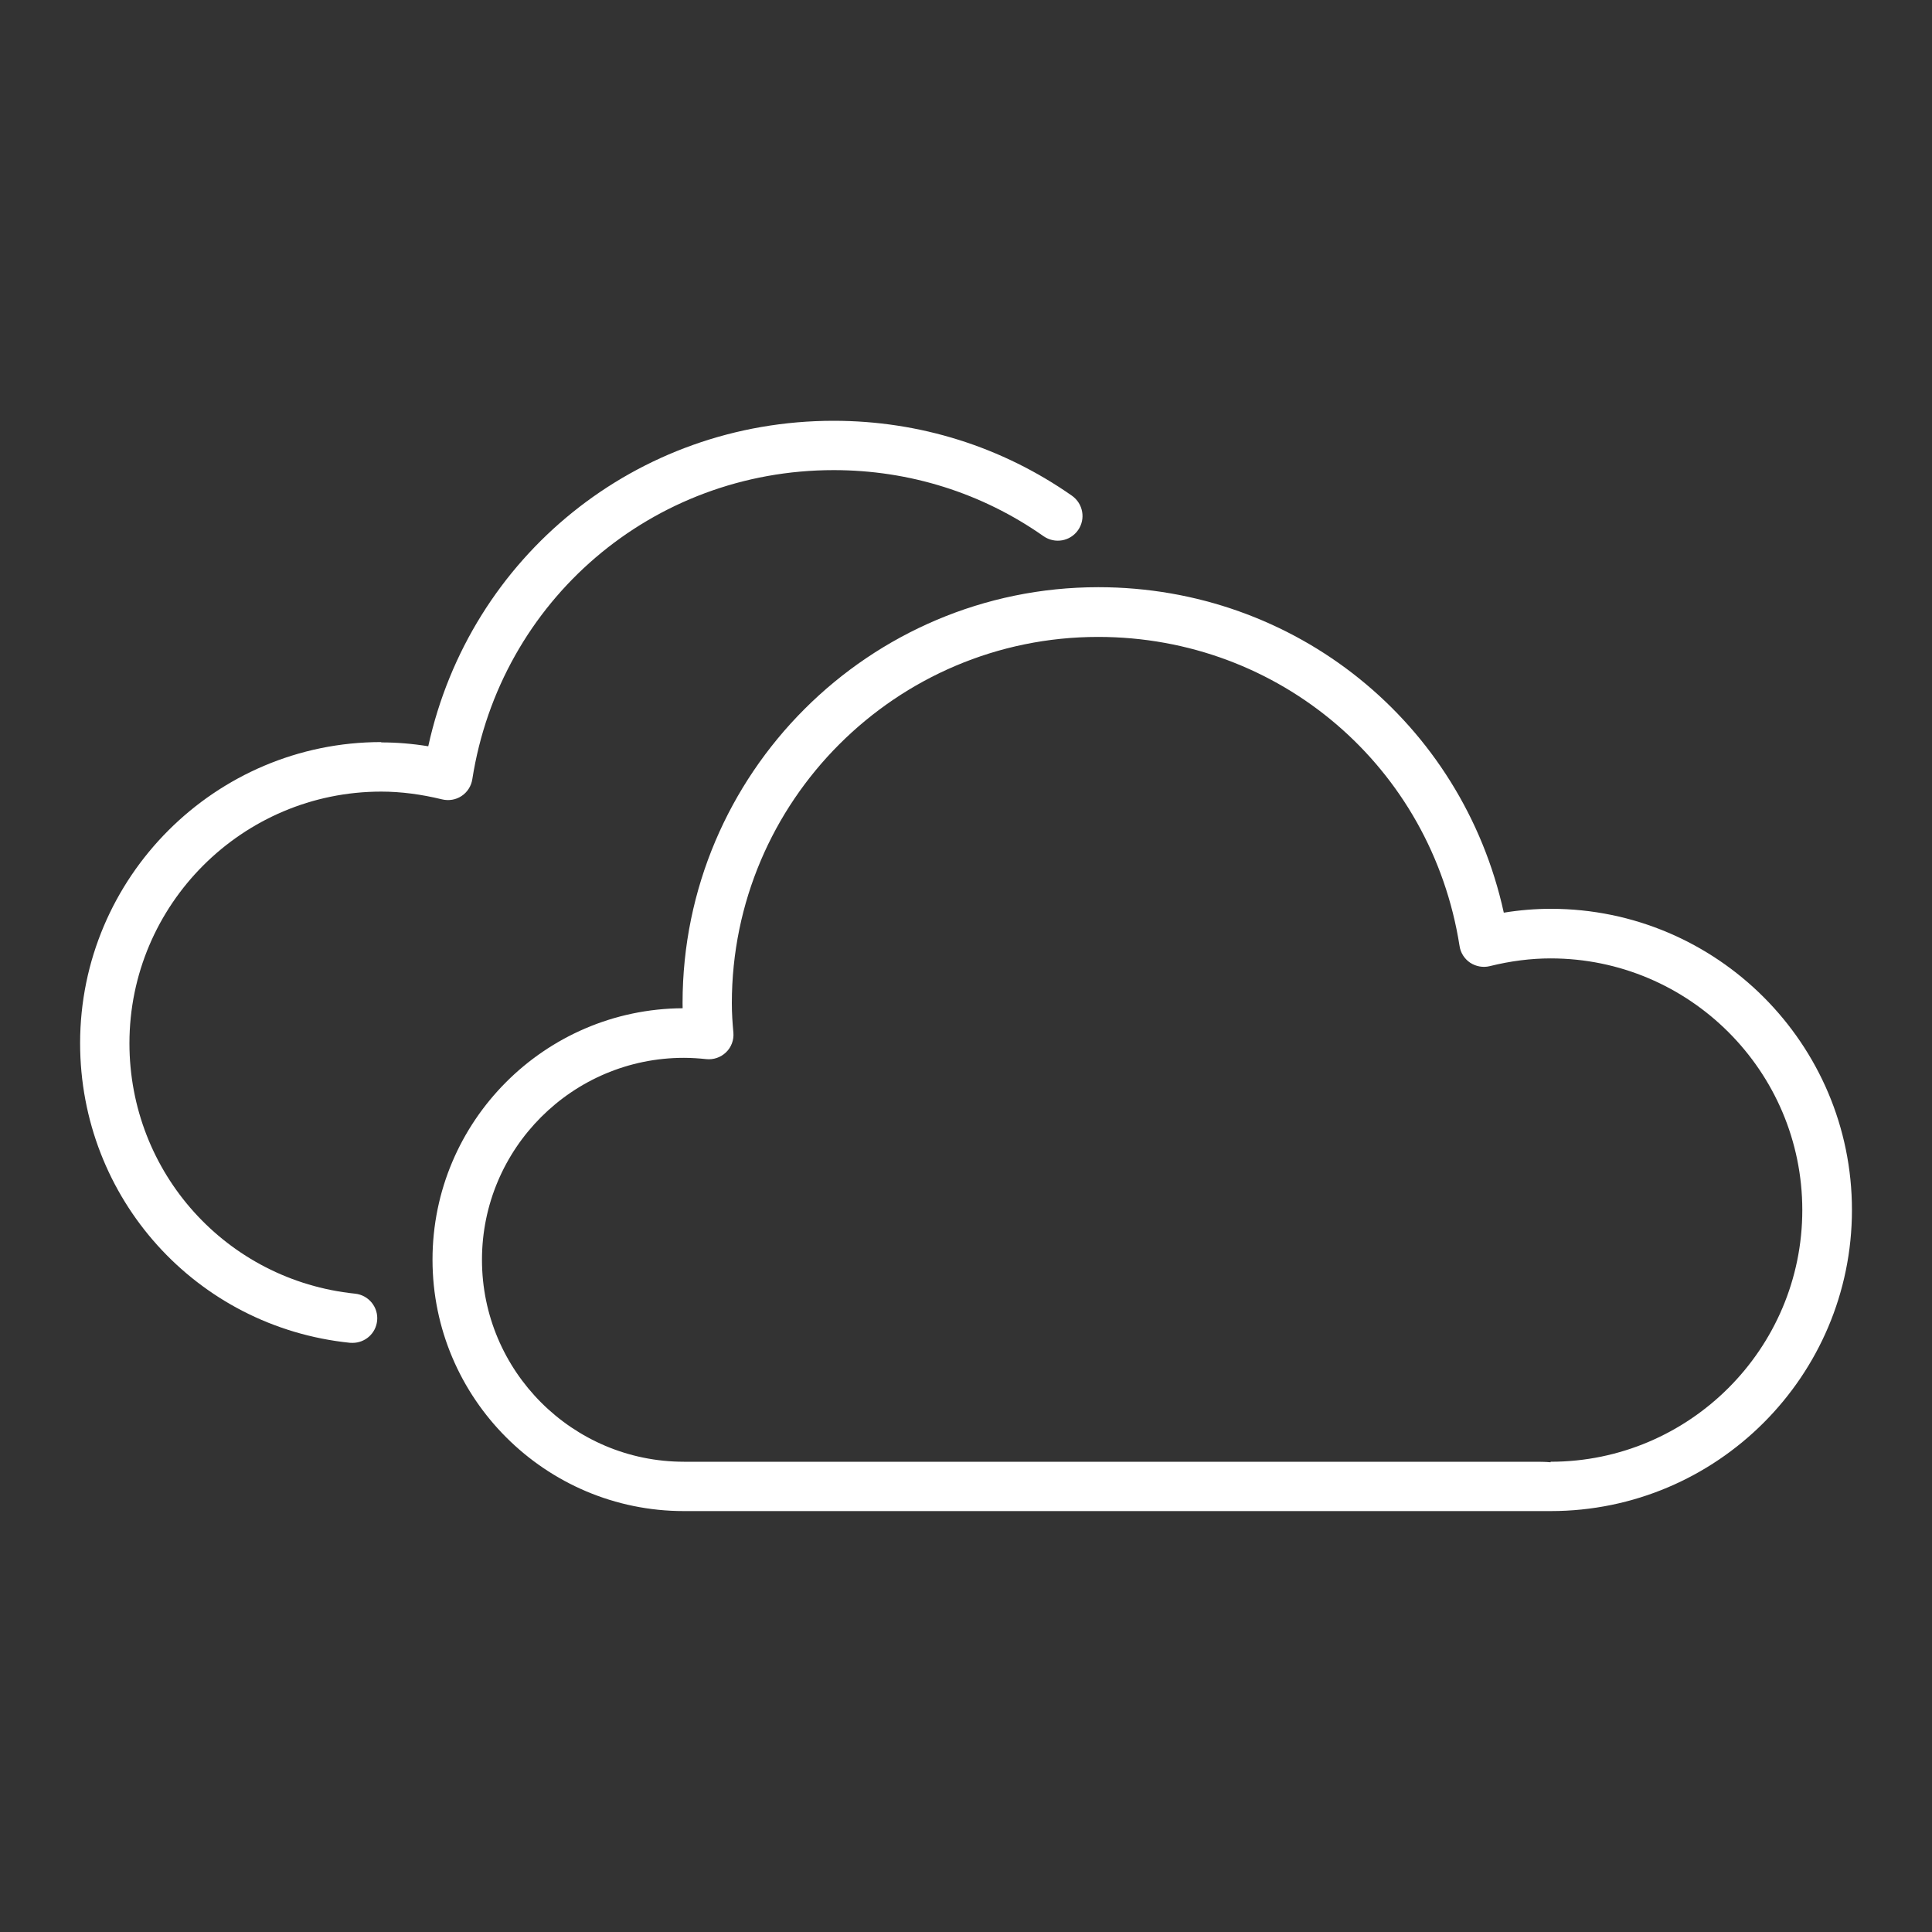 <?xml version="1.0" encoding="UTF-8" standalone="no"?>
<!-- Created with Inkscape (http://www.inkscape.org/) -->

<svg
   xmlns:dc="http://purl.org/dc/elements/1.1/"
   xmlns:cc="http://creativecommons.org/ns#"
   xmlns:rdf="http://www.w3.org/1999/02/22-rdf-syntax-ns#"
   xmlns:svg="http://www.w3.org/2000/svg"
   xmlns="http://www.w3.org/2000/svg"
   xmlns:sodipodi="http://sodipodi.sourceforge.net/DTD/sodipodi-0.dtd"
   xmlns:inkscape="http://www.inkscape.org/namespaces/inkscape"
   width="15mm"
   height="15mm"
   viewBox="0 0 15 15"
   version="1.1"
   id="svg207"
   inkscape:version="0.92.3 (2405546, 2018-03-11)"
   sodipodi:docname="cloudFull.svg">
  <rect x="0" y="0" width="15" height="15" fill="#333333" stroke="none"/>
  <defs
     id="defs201" />
  <sodipodi:namedview
     id="base"
     pagecolor="#ffffff"
     bordercolor="#666666"
     borderopacity="1.0"
     inkscape:pageopacity="0.0"
     inkscape:pageshadow="2"
     inkscape:zoom="2.8"
     inkscape:cx="-18.378427"
     inkscape:cy="22.886003"
     inkscape:document-units="mm"
     inkscape:current-layer="layer1"
     showgrid="false"
     inkscape:window-width="927"
     inkscape:window-height="1016"
     inkscape:window-x="993"
     inkscape:window-y="27"
     inkscape:window-maximized="0" />
  <g
     inkscape:label="Layer 1"
     inkscape:groupmode="layer"
     id="layer1"
     transform="translate(0,-282)">
    <path
       id="path290"
       style="fill:#ffffff;fill-opacity:1;fill-rule:nonzero;stroke:none;stroke-width:0.282"
       d="m 5.31,293.349 h 6.597 c 0.044,0 0.09,0 0.132,0.004 v -0.004 c 1.077,0 1.954,-0.877 1.954,-1.954 0,-1.078 -0.877,-1.954 -1.954,-1.954 -0.152,0 -0.311,0.02 -0.472,0.06 -0.052,0.013 -0.107,0.003 -0.152,-0.026 -0.045,-0.03 -0.075,-0.077 -0.083,-0.13 -0.218,-1.391 -1.398,-2.4 -2.806,-2.4 -1.568,0 -2.844,1.276 -2.844,2.844 0,0.077 0.005,0.153 0.012,0.228 0.005,0.057 -0.016,0.114 -0.057,0.153 -0.041,0.04 -0.098,0.059 -0.154,0.053 -0.057,-0.006 -0.114,-0.01 -0.173,-0.01 -0.865,0 -1.568,0.703 -1.568,1.568 0,0.865 0.703,1.568 1.568,1.568 m -0.01,-3.52 c -5.64e-4,-0.014 -5.64e-4,-0.028 -5.64e-4,-0.042 0,-1.78 1.448,-3.228 3.228,-3.228 1.53,0 2.824,1.051 3.148,2.527 0.123,-0.02 0.246,-0.03 0.365,-0.03 1.289,0 2.338,1.049 2.338,2.338 0,1.289 -1.049,2.338 -2.339,2.338 H 10.295 5.31 c -1.076,0 -1.952,-0.875 -1.952,-1.952 0,-1.073 0.87,-1.946 1.942,-1.952"
       inkscape:connector-curvature="0" />
    <path
       id="path294"
       style="fill:#ffffff;fill-opacity:1;fill-rule:nonzero;stroke:none;stroke-width:0.282"
       d="m 2.96,287.764 c 0.12,0 0.242,0.01 0.365,0.03 0.324,-1.476 1.617,-2.527 3.148,-2.527 0.666,0 1.306,0.201 1.85,0.582 0.086,0.061 0.108,0.18 0.047,0.267 -0.061,0.087 -0.18,0.108 -0.268,0.047 -0.478,-0.336 -1.042,-0.513 -1.629,-0.513 -1.407,0 -2.588,1.01 -2.806,2.4 -0.008,0.053 -0.039,0.101 -0.083,0.13 -0.045,0.03 -0.1,0.039 -0.153,0.026 -0.16,-0.039 -0.318,-0.06 -0.471,-0.06 -1.078,0 -1.955,0.877 -1.955,1.954 0,1.005 0.753,1.841 1.752,1.944 0.105,0.011 0.182,0.105 0.171,0.21 -0.01,0.099 -0.093,0.172 -0.191,0.172 -0.006,0 -0.013,-2.7e-4 -0.02,-5.6e-4 -1.195,-0.123 -2.095,-1.123 -2.095,-2.326 0,-1.289 1.049,-2.338 2.338,-2.338"
       inkscape:connector-curvature="0" />
  </g>
</svg>
